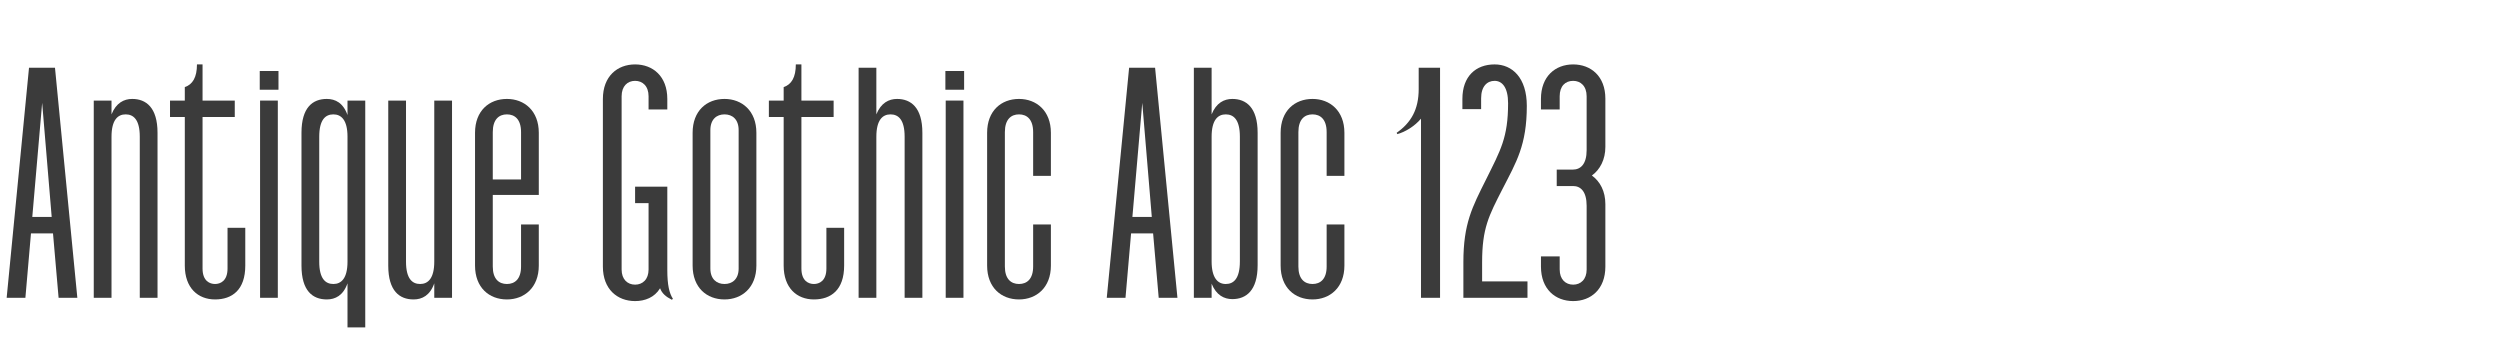 <svg xmlns="http://www.w3.org/2000/svg" xmlns:xlink="http://www.w3.org/1999/xlink" id="Calque_1" width="572.924" height="80" x="0" y="0" enable-background="new 0 0 572.924 80" version="1.1" viewBox="0 0 572.924 80" xml:space="preserve"><g><path fill="#3B3B3B" d="M12.146,53.481H7.099L5.82,68.245H1.526l5.123-52.729h5.95l5.123,52.729h-4.294L12.146,53.481z M11.845,49.714L9.661,23.577L7.401,49.714H11.845z"/><path fill="#3B3B3B" d="M25.555,68.245h-4.069V23.048h4.069v3.163c1.053-2.635,2.861-3.539,4.745-3.539 c3.164,0,5.8,1.958,5.8,7.758v37.815h-4.068v-36.91c0-3.919-1.431-5.124-3.239-5.124c-1.808,0-3.238,1.282-3.238,5.124V68.245z"/><path fill="#3B3B3B" d="M49.281,68.622c-3.917,0-6.93-2.636-6.93-7.757v-34.05h-3.39v-3.767h3.39V19.96 c1.808-0.602,2.788-2.26,2.788-5.198h1.28v8.286h7.383v3.767h-7.383v34.728c0,2.86,1.658,3.54,2.862,3.54 c1.206,0,2.863-0.68,2.863-3.54v-9.342h4.068v8.664C56.212,66.438,53.198,68.622,49.281,68.622z"/><path fill="#3B3B3B" d="M63.819,16.27v4.293h-4.294V16.27H63.819z M63.668,23.048v45.197H59.6V23.048H63.668z"/><path fill="#3B3B3B" d="M83.705,75.024h-4.068V64.932c-0.979,2.786-2.787,3.69-4.745,3.69c-3.239,0-5.801-1.957-5.801-7.757V30.43 c0-5.8,2.562-7.758,5.801-7.758c1.958,0,3.767,0.904,4.745,3.691v-3.315h4.068V75.024z M76.398,65.083 c1.809,0,3.239-1.281,3.239-5.123V31.335c0-3.842-1.431-5.124-3.239-5.124c-1.808,0-3.238,1.205-3.238,5.124V59.96 C73.159,63.877,74.59,65.083,76.398,65.083z"/><path fill="#3B3B3B" d="M99.522,64.932c-0.979,2.786-2.787,3.69-4.745,3.69c-3.239,0-5.801-1.957-5.801-7.757V23.048h4.069V59.96 c0,3.917,1.431,5.123,3.238,5.123c1.808,0,3.239-1.281,3.239-5.123V23.048h4.069v45.197h-4.069V64.932z"/><path fill="#3B3B3B" d="M123.476,30.43v14.238H112.93v16.423c0,2.862,1.431,3.992,3.24,3.992c1.808,0,3.239-1.13,3.239-3.992 v-9.644h4.067v9.418c0,5.046-3.314,7.757-7.306,7.757c-4.068,0-7.307-2.711-7.307-7.757V30.43c0-5.046,3.238-7.758,7.307-7.758 C120.162,22.672,123.476,25.384,123.476,30.43z M112.93,41.127h6.479V30.28c0-2.938-1.432-4.068-3.239-4.068 c-1.809,0-3.24,1.13-3.24,4.068V41.127z"/><path fill="#3B3B3B" d="M145.546,42.786h7.382v19.132c0,3.39,0.452,5.272,1.281,6.554l-0.227,0.227 c-1.355-0.68-2.26-1.432-2.712-2.637c-1.28,2.109-3.465,2.937-5.725,2.937c-4.068,0-7.382-2.71-7.382-7.907V22.672 c0-5.198,3.314-7.91,7.382-7.91c4.068,0,7.382,2.712,7.382,7.91v2.411h-4.294v-3.014c0-2.335-1.355-3.541-3.088-3.541 s-3.088,1.206-3.088,3.541v39.697c0,2.261,1.355,3.467,3.088,3.467s3.088-1.206,3.088-3.467V46.551h-3.088V42.786z"/><path fill="#3B3B3B" d="M166.034,68.622c-4.068,0-7.307-2.711-7.307-7.757V30.43c0-5.046,3.239-7.758,7.307-7.758 c3.992,0,7.307,2.712,7.307,7.758v30.435C173.341,65.911,170.026,68.622,166.034,68.622z M169.274,29.827 c0-2.485-1.432-3.616-3.24-3.616c-1.807,0-3.24,1.13-3.24,3.616v31.716c0,2.41,1.433,3.54,3.24,3.54c1.808,0,3.24-1.13,3.24-3.54 V29.827z"/><path fill="#3B3B3B" d="M186.523,68.622c-3.917,0-6.931-2.636-6.931-7.757v-34.05h-3.39v-3.767h3.39V19.96 c1.808-0.602,2.787-2.26,2.787-5.198h1.281v8.286h7.382v3.767h-7.382v34.728c0,2.86,1.657,3.54,2.863,3.54 c1.205,0,2.862-0.68,2.862-3.54v-9.342h4.067v8.664C193.452,66.438,190.44,68.622,186.523,68.622z"/><path fill="#3B3B3B" d="M200.833,68.245h-4.066V15.516h4.066v10.695c1.056-2.635,2.864-3.539,4.747-3.539 c3.164,0,5.8,1.958,5.8,7.758v37.815h-4.067v-36.91c0-3.919-1.432-5.124-3.24-5.124c-1.808,0-3.24,1.282-3.24,5.124V68.245z"/><path fill="#3B3B3B" d="M220.946,16.27v4.293h-4.293V16.27H220.946z M220.795,23.048v45.197h-4.067V23.048H220.795z"/><path fill="#3B3B3B" d="M236.764,40.299V30.28c0-2.938-1.431-4.068-3.239-4.068c-1.808,0-3.239,1.13-3.239,4.068v30.811 c0,2.862,1.431,3.992,3.239,3.992c1.808,0,3.239-1.13,3.239-3.992v-9.644h4.069v9.418c0,5.046-3.315,7.757-7.308,7.757 c-4.068,0-7.307-2.711-7.307-7.757V30.43c0-5.046,3.239-7.758,7.307-7.758c3.993,0,7.308,2.712,7.308,7.758v9.869H236.764z"/><path fill="#3B3B3B" d="M264.257,53.481h-5.047l-1.28,14.764h-4.293l5.123-52.729h5.951l5.122,52.729h-4.293L264.257,53.481z M263.956,49.714l-2.184-26.137l-2.26,26.137H263.956z"/><path fill="#3B3B3B" d="M282.41,68.548c-1.883,0-3.691-0.904-4.745-3.541v3.238h-4.069V15.516h4.069v10.695 c1.053-2.635,2.861-3.539,4.745-3.539c3.165,0,5.8,1.958,5.8,7.758v30.357C288.21,66.587,285.574,68.548,282.41,68.548z M280.904,65.083c1.809,0,3.239-1.206,3.239-5.199V31.335c0-3.919-1.43-5.124-3.239-5.124c-1.807,0-3.238,1.282-3.238,5.124v28.548 C277.665,63.727,279.096,65.083,280.904,65.083z"/><path fill="#3B3B3B" d="M304.027,40.299V30.28c0-2.938-1.43-4.068-3.238-4.068c-1.808,0-3.237,1.13-3.237,4.068v30.811 c0,2.862,1.43,3.992,3.237,3.992c1.809,0,3.238-1.13,3.238-3.992v-9.644h4.07v9.418c0,5.046-3.315,7.757-7.309,7.757 c-4.066,0-7.307-2.711-7.307-7.757V30.43c0-5.046,3.24-7.758,7.307-7.758c3.993,0,7.309,2.712,7.309,7.758v9.869H304.027z"/><path fill="#3B3B3B" d="M330.015,68.245h-4.368V27.193c-1.432,1.732-3.692,3.087-5.426,3.54l-0.149-0.302 c3.314-2.334,5.048-5.347,5.048-10.019v-4.896h4.896V68.245z"/><path fill="#3B3B3B" d="M344.326,43.311c-3.164,6.178-4.67,9.041-4.67,16.8v4.37h10.395v3.765h-14.689V60.11 c0-8.888,2.035-12.655,5.198-18.983c3.314-6.703,5.047-9.566,5.047-17.476c0-3.616-1.356-5.123-3.088-5.123 c-1.732,0-3.089,1.281-3.089,3.993v2.485h-4.293v-2.334c0-5.198,3.088-7.91,7.382-7.91c4.068,0,7.381,3.089,7.381,9.492 C349.9,33.293,347.49,37.135,344.326,43.311z"/><path fill="#3B3B3B" d="M360.521,68.998c-4.068,0-7.381-2.71-7.381-7.907v-2.337h4.293v3.013c0,2.261,1.355,3.467,3.088,3.467 c1.733,0,3.089-1.206,3.089-3.467V47.154c0-3.24-1.355-4.52-3.089-4.52h-3.766v-3.768h3.689c1.81,0,3.165-1.28,3.165-4.443V22.069 c0-2.335-1.355-3.541-3.089-3.541c-1.808,0-3.088,1.206-3.088,3.541v3.014h-4.293v-2.411c0-5.198,3.312-7.91,7.381-7.91 s7.383,2.712,7.383,7.833v11.073c0,2.863-1.206,5.198-3.088,6.555c1.882,1.357,3.088,3.615,3.088,6.554v14.313 C367.904,66.288,364.589,68.998,360.521,68.998z"/></g></svg>